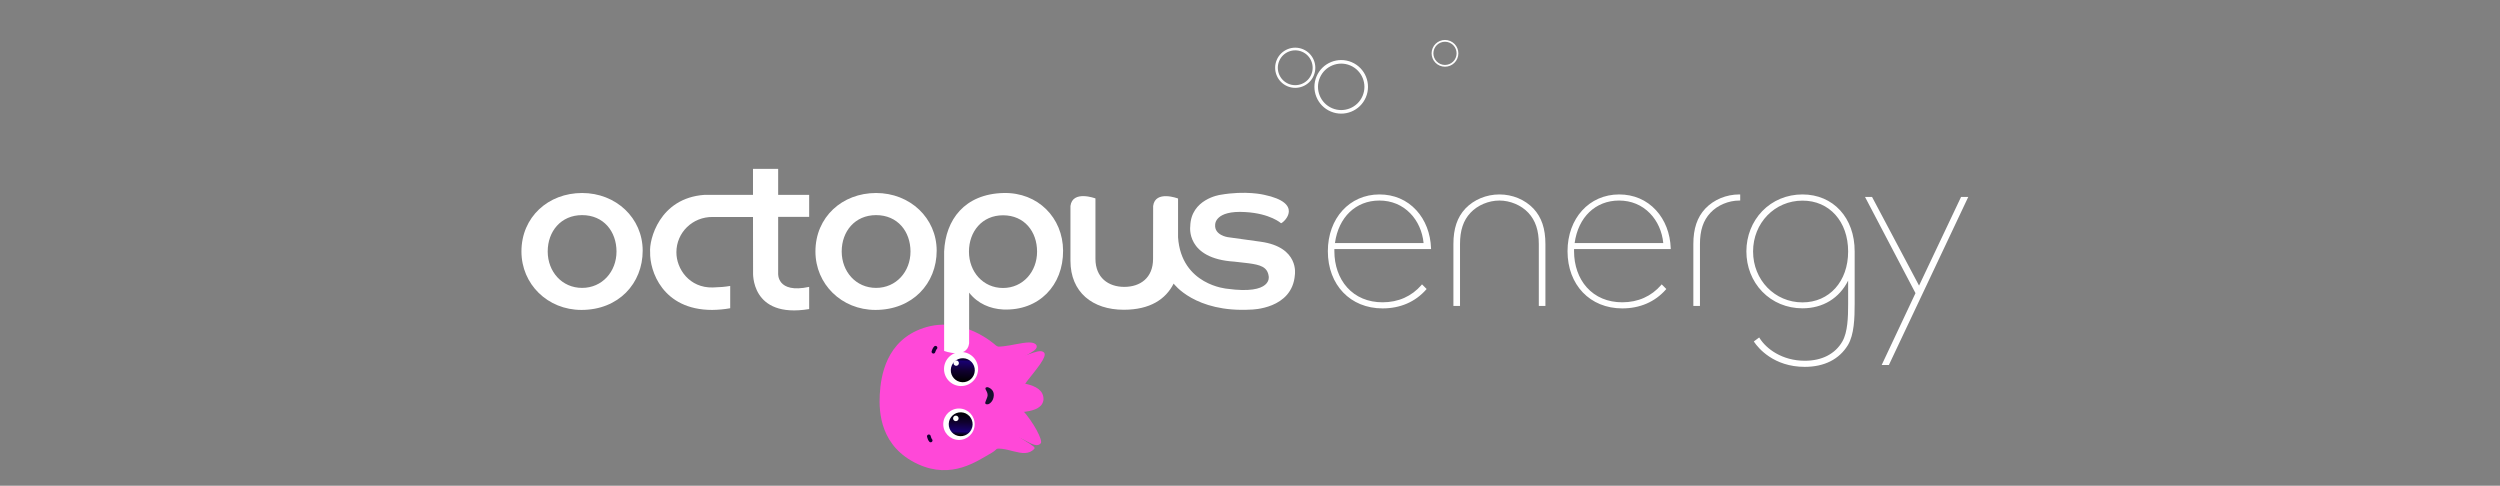 <svg xmlns="http://www.w3.org/2000/svg" xmlns:xlink="http://www.w3.org/1999/xlink" viewBox="0 0 700 136" width="700" height="136" preserveAspectRatio="xMidYMid meet" style="width: 100%; height: 100%; transform: translate3d(0px, 0px, 0px); content-visibility: visible;"><rect x="0" y="0" width="700" height="136" fill="#808080" stroke="none"/><defs><clipPath id="__lottie_element_2"><rect width="700" height="136" x="0" y="0"></rect></clipPath><g id="__lottie_element_45"><g transform="matrix(-0.004,0.119,0.119,0.004,201.168,173.433)" opacity="1" style="display: block;"><g opacity="1" transform="matrix(1,0,0,1,-477.731,552.225)"><path fill="rgb(255,255,255)" fill-opacity="1" d=" M36.961,0 C36.961,20.413 20.413,36.961 0,36.961 C-20.413,36.961 -36.961,20.413 -36.961,0 C-36.961,-20.413 -20.413,-36.961 0,-36.961 C20.413,-36.961 36.961,-20.413 36.961,0z"></path></g></g></g><linearGradient id="__lottie_element_51" spreadMethod="pad" gradientUnits="userSpaceOnUse" x1="-28.877" y1="-0.084" x2="25.685" y2="-0.084"><stop offset="0%" stop-color="rgb(0,0,0)"></stop><stop offset="22%" stop-color="rgb(8,0,24)"></stop><stop offset="45%" stop-color="rgb(16,0,48)"></stop><stop offset="64%" stop-color="rgb(20,0,80)"></stop><stop offset="84%" stop-color="rgb(24,0,112)"></stop><stop offset="92%" stop-color="rgb(12,0,56)"></stop><stop offset="100%" stop-color="rgb(0,0,0)"></stop></linearGradient><mask id="__lottie_element_45_1" mask-type="alpha"><use xlink:href="#__lottie_element_45"></use></mask><linearGradient id="__lottie_element_61" spreadMethod="pad" gradientUnits="userSpaceOnUse" x1="26.245" y1="-0.805" x2="-29.494" y2="-0.805"><stop offset="0%" stop-color="rgb(0,0,0)"></stop><stop offset="22%" stop-color="rgb(8,0,24)"></stop><stop offset="45%" stop-color="rgb(16,0,48)"></stop><stop offset="64%" stop-color="rgb(20,0,80)"></stop><stop offset="84%" stop-color="rgb(24,0,112)"></stop><stop offset="92%" stop-color="rgb(12,0,56)"></stop><stop offset="100%" stop-color="rgb(0,0,0)"></stop></linearGradient></defs><g clip-path="url(#__lottie_element_2)"><g style="display: none;" transform="matrix(-0.39,0.921,0.921,0.39,488.461,305.572)" opacity="0.014"><g opacity="1" transform="matrix(1,0,0,1,-325,19)"><path stroke-linecap="butt" stroke-linejoin="miter" fill-opacity="0" stroke-miterlimit="4" stroke="rgb(255,255,255)" stroke-opacity="1" stroke-width="1" d=" M0,-7 C3.863,-7 7,-3.863 7,0 C7,3.863 3.863,7 0,7 C-3.863,7 -7,3.863 -7,0 C-7,-3.863 -3.863,-7 0,-7z"></path></g></g><g style="display: none;" transform="matrix(-0.292,0.691,0.691,0.292,542.402,248.676)" opacity="0.016"><g opacity="1" transform="matrix(1,0,0,1,-325,19)"><path stroke-linecap="butt" stroke-linejoin="miter" fill-opacity="0" stroke-miterlimit="4" stroke="rgb(255,255,255)" stroke-opacity="1" stroke-width="1" d=" M0,-7 C3.863,-7 7,-3.863 7,0 C7,3.863 3.863,7 0,7 C-3.863,7 -7,3.863 -7,0 C-7,-3.863 -3.863,-7 0,-7z"></path></g></g><g style="display: none;" transform="matrix(-0.195,0.46,0.46,0.195,589.769,191.285)" opacity="1"><g opacity="1" transform="matrix(1,0,0,1,-325,19)"><path stroke-linecap="butt" stroke-linejoin="miter" fill-opacity="0" stroke-miterlimit="4" stroke="rgb(255,255,255)" stroke-opacity="1" stroke-width="1" d=" M0,-7 C3.863,-7 7,-3.863 7,0 C7,3.863 3.863,7 0,7 C-3.863,7 -7,3.863 -7,0 C-7,-3.863 -3.863,-7 0,-7z"></path></g></g><g style="display: none;" transform="matrix(-0.39,0.921,0.921,0.39,338.211,389.072)" opacity="0.02"><g opacity="1" transform="matrix(1,0,0,1,-325,19)"><path stroke-linecap="butt" stroke-linejoin="miter" fill-opacity="0" stroke-miterlimit="4" stroke="rgb(255,255,255)" stroke-opacity="1" stroke-width="1" d=" M0,-7 C3.863,-7 7,-3.863 7,0 C7,3.863 3.863,7 0,7 C-3.863,7 -7,3.863 -7,0 C-7,-3.863 -3.863,-7 0,-7z"></path></g></g><g style="display: none;" transform="matrix(-0.292,0.691,0.691,0.292,395.152,321.677)" opacity="0.022"><g opacity="1" transform="matrix(1,0,0,1,-325,19)"><path stroke-linecap="butt" stroke-linejoin="miter" fill-opacity="0" stroke-miterlimit="4" stroke="rgb(255,255,255)" stroke-opacity="1" stroke-width="1" d=" M0,-7 C3.863,-7 7,-3.863 7,0 C7,3.863 3.863,7 0,7 C-3.863,7 -7,3.863 -7,0 C-7,-3.863 -3.863,-7 0,-7z"></path></g></g><g style="display: none;" transform="matrix(-0.195,0.46,0.46,0.195,435.028,252.871)" opacity="0.04"><g opacity="1" transform="matrix(1,0,0,1,-325,19)"><path stroke-linecap="butt" stroke-linejoin="miter" fill-opacity="0" stroke-miterlimit="4" stroke="rgb(255,255,255)" stroke-opacity="1" stroke-width="1" d=" M0,-7 C3.863,-7 7,-3.863 7,0 C7,3.863 3.863,7 0,7 C-3.863,7 -7,3.863 -7,0 C-7,-3.863 -3.863,-7 0,-7z"></path></g></g><g style="display: block;" transform="matrix(-0.39,0.921,0.921,0.39,231.289,316.231)" opacity="1"><g opacity="1" transform="matrix(1,0,0,1,-325,19)"><path stroke-linecap="butt" stroke-linejoin="miter" fill-opacity="0" stroke-miterlimit="4" stroke="rgb(255,255,255)" stroke-opacity="1" stroke-width="1" d=" M0,-7 C3.863,-7 7,-3.863 7,0 C7,3.863 3.863,7 0,7 C-3.863,7 -7,3.863 -7,0 C-7,-3.863 -3.863,-7 0,-7z"></path></g></g><g style="display: block;" transform="matrix(-0.292,0.691,0.691,0.292,254.638,238.001)" opacity="1"><g opacity="1" transform="matrix(1,0,0,1,-325,19)"><path stroke-linecap="butt" stroke-linejoin="miter" fill-opacity="0" stroke-miterlimit="4" stroke="rgb(255,255,255)" stroke-opacity="1" stroke-width="1" d=" M0,-7 C3.863,-7 7,-3.863 7,0 C7,3.863 3.863,7 0,7 C-3.863,7 -7,3.863 -7,0 C-7,-3.863 -3.863,-7 0,-7z"></path></g></g><g style="display: block;" transform="matrix(-0.195,0.46,0.46,0.195,332.481,160.73)" opacity="1"><g opacity="1" transform="matrix(1,0,0,1,-325,19)"><path stroke-linecap="butt" stroke-linejoin="miter" fill-opacity="0" stroke-miterlimit="4" stroke="rgb(255,255,255)" stroke-opacity="1" stroke-width="1" d=" M0,-7 C3.863,-7 7,-3.863 7,0 C7,3.863 3.863,7 0,7 C-3.863,7 -7,3.863 -7,0 C-7,-3.863 -3.863,-7 0,-7z"></path></g></g><g style="display: none;"><g><path stroke-linecap="butt" stroke-linejoin="miter" fill-opacity="0" stroke-miterlimit="4"></path></g></g><g style="display: none;"><g><path stroke-linecap="butt" stroke-linejoin="miter" fill-opacity="0" stroke-miterlimit="4"></path></g></g><g style="display: none;"><g><path stroke-linecap="butt" stroke-linejoin="miter" fill-opacity="0" stroke-miterlimit="4"></path></g></g><g transform="matrix(0.77,0,0,0.77,-78.066,28.8)" opacity="1" style="display: none;"><g opacity="1" transform="matrix(1,0,0,1,552,-368)"><g opacity="1" transform="matrix(1,0,0,1,0,0)"><path fill="rgb(255,255,255)" fill-opacity="1" d=" M-216.913,421.761 C-216.913,433.653 -225.662,443.297 -239.187,443.297 C-251.48,443.297 -261,433.931 -261,422.039 C-261,409.53 -251.264,400.78 -238.941,400.78 C-226.617,400.78 -216.913,409.869 -216.913,421.761z M-238.941,435.286 C-231.639,435.286 -226.433,429.371 -226.433,422.069 C-226.433,414.768 -231.116,408.822 -238.941,408.822 C-246.643,408.822 -251.449,414.737 -251.449,422.039 C-251.449,429.34 -246.304,435.286 -238.941,435.286z"></path></g></g><g opacity="1" transform="matrix(1,0,0,1,366.698,49.737)"><g opacity="1" transform="matrix(1,0,0,1,0,0)"><path fill="rgb(255,255,255)" fill-opacity="1" d=" M-9.182,-16.279 C-25.572,-15.108 -29.3,0.112 -28.9,4.548 C-29.115,11.233 -24.463,25.56 -6.348,25.56 C-3.975,25.529 -1.788,25.313 0.215,24.943 C0.215,24.943 0.215,16.841 0.215,16.841 C-1.511,17.149 -3.606,17.334 -6.132,17.395 C-14.574,17.611 -19.38,10.679 -19.349,4.579 C-19.349,-2.507 -13.557,-8.33 -6.132,-8.238 C-6.132,-8.238 8.502,-8.238 8.502,-8.238 C8.502,-8.238 8.533,11.819 8.533,11.819 C8.533,11.819 7.485,28.794 28.928,25.251 C28.928,25.251 28.928,17.18 28.928,17.18 C17.036,19.737 17.652,12.25 17.652,12.25 C17.652,12.25 17.652,-8.268 17.652,-8.268 C17.652,-8.268 28.928,-8.268 28.928,-8.268 C28.928,-8.268 28.928,-16.279 28.928,-16.279 C28.928,-16.279 17.652,-16.279 17.652,-16.279 C17.652,-16.279 17.652,-25.737 17.652,-25.737 C17.652,-25.737 8.502,-25.737 8.502,-25.737 C8.502,-25.737 8.502,-16.279 8.502,-16.279 C8.502,-16.279 -9.182,-16.279 -9.182,-16.279z"></path></g></g><g opacity="1" transform="matrix(1,0,0,1,552,-368)"><g opacity="1" transform="matrix(1,0,0,1,0,0)"><path fill="rgb(255,255,255)" fill-opacity="1" d=" M-110.006,421.761 C-110.006,433.653 -118.756,443.297 -132.281,443.297 C-144.574,443.297 -154.094,433.931 -154.094,422.039 C-154.094,409.53 -144.358,400.78 -132.035,400.78 C-119.711,400.78 -110.006,409.869 -110.006,421.761z M-132.035,435.286 C-124.733,435.286 -119.526,429.371 -119.526,422.069 C-119.526,414.768 -124.209,408.822 -132.035,408.822 C-139.737,408.822 -144.543,414.737 -144.543,422.039 C-144.543,429.34 -139.398,435.286 -132.035,435.286z"></path></g></g><g opacity="1" transform="matrix(1,0,0,1,552,-368)"><g opacity="1" transform="matrix(1,0,0,1,0,0)"><path fill="rgb(255,255,255)" fill-opacity="1" d=" M-98.207,455.466 C-98.977,461.35 -107.295,458.208 -107.295,458.208 C-107.295,458.208 -107.295,422.038 -107.295,422.038 C-106.771,410.516 -99.87,401.119 -85.667,400.78 C-73.128,400.503 -64.101,409.838 -64.04,421.73 C-63.947,434.331 -72.789,443.697 -85.852,443.142 C-90.504,442.896 -95.064,441.047 -98.207,437.012 C-98.176,437.042 -98.207,451.276 -98.207,455.466z M-85.883,435.317 C-78.643,435.317 -73.498,429.402 -73.498,422.1 C-73.498,414.798 -78.119,408.883 -85.883,408.883 C-93.493,408.883 -98.268,414.798 -98.268,422.1 C-98.268,429.402 -93.154,435.317 -85.883,435.317z"></path></g></g><g opacity="1" transform="matrix(1,0,0,1,531.48,53.989)"><g opacity="1" transform="matrix(1,0,0,1,0,0)"><path fill="rgb(255,255,255)" fill-opacity="1" d=" M-40.839,3.993 C-40.839,3.993 -40.839,-12.274 -40.839,-16.495 C-40.069,-22.379 -31.751,-19.237 -31.751,-19.237 C-31.751,-19.237 -31.751,2.73 -31.751,2.73 C-31.751,9.569 -27.068,12.928 -21.276,12.928 C-15.484,12.928 -10.801,9.693 -10.801,2.73 C-10.801,2.73 -10.77,-12.274 -10.77,-16.495 C-10,-22.379 -1.712,-19.206 -1.712,-19.206 C-1.712,-19.206 -1.712,-5.096 -1.712,-5.096 C-0.542,12.311 16.126,13.605 16.126,13.605 C32.701,15.885 31.253,9.107 31.253,9.107 C30.822,5.688 28.265,4.917 23.859,4.332 C21.117,3.993 18.745,3.747 18.745,3.747 C0.968,2.637 2.724,-9.101 2.724,-9.101 C2.94,-19.021 13.569,-20.531 13.569,-20.531 C22.935,-22.194 29.559,-20.562 29.559,-20.562 C44.131,-17.511 36.953,-10.61 35.751,-10.21 C35.751,-10.21 31.869,-13.753 22.781,-14.277 C11.597,-14.985 11.782,-9.717 11.782,-9.717 C11.412,-5.866 16.342,-5.157 16.342,-5.157 C16.342,-5.157 28.326,-3.493 28.326,-3.493 C42.498,-1.522 40.773,8.522 40.773,8.522 C39.849,21.092 24.876,21.184 24.876,21.184 C4.388,22.386 -3.314,11.726 -3.314,11.726 C-6.18,17.426 -11.91,21.246 -21.461,21.246 C-32.829,21.246 -40.839,14.869 -40.839,3.438"></path></g></g><g opacity="1" transform="matrix(1,0,0,1,552,-368)"><g opacity="1" transform="matrix(1,0,0,1,0,0)"><path fill="rgb(255,255,255)" fill-opacity="1" d=" M66.281,434.239 C62.738,438.336 57.871,440.524 52.14,440.524 C46.872,440.524 42.405,438.644 39.231,435.101 C36.243,431.774 34.61,427.091 34.61,421.946 C34.61,421.946 34.61,421.176 34.61,421.176 C34.61,421.176 69.763,421.176 69.763,421.176 C69.763,421.176 69.763,420.868 69.763,420.868 C69.578,415.507 67.699,410.608 64.402,407.035 C60.951,403.276 56.299,401.304 51,401.304 C40.125,401.304 32.238,409.992 32.238,421.946 C32.238,434.208 40.433,442.742 52.14,442.742 C58.579,442.742 64.032,440.37 67.976,435.902 C67.976,435.902 68.161,435.687 68.161,435.687 C68.161,435.687 66.466,433.992 66.466,433.992 C66.466,433.992 66.281,434.239 66.281,434.239z M34.826,418.958 C36.12,409.561 42.405,403.522 50.969,403.522 C55.375,403.522 59.257,405.125 62.215,408.175 C64.926,410.947 66.651,414.798 67.052,418.988 C67.052,418.988 34.826,418.988 34.826,418.988 C34.826,418.988 34.826,418.958 34.826,418.958z"></path></g></g><g opacity="1" transform="matrix(1,0,0,1,646.625,53.576)"><g opacity="1" transform="matrix(1,0,0,1,0,0)"><path fill="rgb(255,255,255)" fill-opacity="1" d=" M12.385,-15.128 C9.273,-18.393 4.775,-20.272 0,-20.272 C-4.745,-20.272 -9.273,-18.393 -12.385,-15.128 C-15.342,-11.954 -16.729,-7.857 -16.729,-2.219 C-16.729,-2.219 -16.729,20.272 -16.729,20.272 C-16.729,20.272 -14.326,20.272 -14.326,20.272 C-14.326,20.272 -14.326,-2.219 -14.326,-2.219 C-14.326,-7.21 -13.124,-10.845 -10.505,-13.618 C-7.948,-16.36 -3.913,-18.055 0,-18.055 C3.912,-18.055 7.948,-16.36 10.505,-13.618 C13.124,-10.814 14.327,-7.179 14.327,-2.219 C14.327,-2.219 14.327,20.272 14.327,20.272 C14.327,20.272 16.729,20.272 16.729,20.272 C16.729,20.272 16.729,-2.219 16.729,-2.219 C16.729,-7.857 15.342,-11.954 12.385,-15.128z"></path></g></g><g opacity="1" transform="matrix(1,0,0,1,552,-368)"><g opacity="1" transform="matrix(1,0,0,1,0,0)"><path fill="rgb(255,255,255)" fill-opacity="1" d=" M153.439,434.239 C149.896,438.336 145.029,440.524 139.298,440.524 C134.03,440.524 129.563,438.644 126.389,435.101 C123.401,431.774 121.768,427.091 121.768,421.946 C121.768,421.946 121.768,421.176 121.768,421.176 C121.768,421.176 156.921,421.176 156.921,421.176 C156.921,421.176 156.921,420.868 156.921,420.868 C156.736,415.507 154.857,410.608 151.56,407.035 C148.109,403.276 143.457,401.304 138.158,401.304 C127.283,401.304 119.396,409.992 119.396,421.946 C119.396,434.208 127.591,442.742 139.298,442.742 C145.737,442.742 151.19,440.37 155.134,435.902 C155.134,435.902 155.319,435.687 155.319,435.687 C155.319,435.687 153.624,433.992 153.624,433.992 C153.624,433.992 153.439,434.239 153.439,434.239z M121.984,418.958 C123.278,409.561 129.563,403.522 138.127,403.522 C142.533,403.522 146.415,405.125 149.373,408.175 C152.084,410.947 153.809,414.798 154.21,418.988 C154.21,418.988 121.984,418.988 121.984,418.988 C121.984,418.988 121.984,418.958 121.984,418.958z"></path></g></g><g opacity="1" transform="matrix(1,0,0,1,725.666,53.576)"><g opacity="1" transform="matrix(1,0,0,1,0,0)"><path fill="rgb(255,255,255)" fill-opacity="1" d=" M8.21,-20.272 C3.465,-20.272 -1.063,-18.393 -4.174,-15.128 C-7.132,-11.954 -8.519,-7.857 -8.519,-2.219 C-8.519,-2.219 -8.519,20.272 -8.519,20.272 C-8.519,20.272 -6.116,20.272 -6.116,20.272 C-6.116,20.272 -6.116,-2.219 -6.116,-2.219 C-6.116,-7.21 -4.915,-10.845 -2.296,-13.618 C0.261,-16.36 4.297,-18.055 8.21,-18.055 C8.21,-18.055 8.519,-18.055 8.519,-18.055 C8.519,-18.055 8.519,-20.272 8.519,-20.272 C8.519,-20.272 8.21,-20.272 8.21,-20.272z"></path></g></g><g opacity="1" transform="matrix(1,0,0,1,552,-368)"><g opacity="1" transform="matrix(1,0,0,1,0,0)"><path fill="rgb(255,255,255)" fill-opacity="1" d=" M204.828,401.304 C199.16,401.304 193.984,403.461 190.194,407.374 C186.497,411.225 184.433,416.431 184.433,422.008 C184.433,427.584 186.466,432.791 190.194,436.642 C193.984,440.555 199.16,442.711 204.828,442.711 C212.253,442.711 218.23,439.045 221.434,432.637 C221.434,432.637 221.434,441.171 221.434,441.171 C221.434,445.946 221.28,451.368 219.339,454.757 C216.751,459.286 211.914,461.78 205.691,461.78 C197.373,461.78 191.642,457.376 189.27,453.587 C189.27,453.587 189.085,453.309 189.085,453.309 C189.085,453.309 187.144,454.757 187.144,454.757 C187.144,454.757 187.298,455.004 187.298,455.004 C188.746,457.13 194.353,464 205.66,464 C212.777,464 218.199,461.26 221.373,456.051 C223.622,452.262 223.807,446.347 223.807,441.078 C223.807,441.078 223.807,422.285 223.807,422.285 C223.807,422.285 223.807,422.162 223.807,422.162 C223.807,422.1 223.807,422.069 223.807,422.008 C223.837,409.838 216.043,401.304 204.828,401.304z M221.434,422.039 C221.434,432.945 214.595,440.555 204.828,440.555 C194.754,440.555 186.867,432.421 186.867,422.039 C186.867,411.656 194.754,403.553 204.828,403.553 C214.595,403.522 221.434,411.132 221.434,422.039z"></path></g></g><g opacity="1" transform="matrix(1,0,0,1,798.343,64.759)"><g opacity="1" transform="matrix(1,0,0,1,0,0)"><path fill="rgb(255,255,255)" fill-opacity="1" d=" M16.159,-30.561 C16.159,-30.561 0.878,1.695 0.878,1.695 C0.878,1.695 -16.221,-30.561 -16.221,-30.561 C-16.221,-30.561 -18.778,-30.561 -18.778,-30.561 C-18.778,-30.561 -0.416,4.437 -0.416,4.437 C-0.416,4.437 -12.708,30.561 -12.708,30.561 C-12.708,30.561 -10.09,30.561 -10.09,30.561 C-10.09,30.561 18.778,-30.561 18.778,-30.561 C18.778,-30.561 16.159,-30.561 16.159,-30.561z"></path></g></g></g><g style="display: none;" transform="matrix(0.77,0,0,0.77,-78.066,28.8)" opacity="1"><g opacity="1" transform="matrix(1,0,0,1,552,-368)"><g opacity="1" transform="matrix(1,0,0,1,0,0)"><path fill="rgb(255,255,255)" fill-opacity="1" d=" M-216.913,421.761 C-216.913,433.653 -225.662,443.297 -239.187,443.297 C-251.48,443.297 -261,433.931 -261,422.039 C-261,409.53 -251.264,400.78 -238.941,400.78 C-226.617,400.78 -216.913,409.869 -216.913,421.761z M-238.941,435.286 C-231.639,435.286 -226.433,429.371 -226.433,422.069 C-226.433,414.768 -231.116,408.822 -238.941,408.822 C-246.643,408.822 -251.449,414.737 -251.449,422.039 C-251.449,429.34 -246.304,435.286 -238.941,435.286z"></path></g></g><g opacity="1" transform="matrix(1,0,0,1,366.698,49.737)"><g opacity="1" transform="matrix(1,0,0,1,0,0)"><path fill="rgb(255,255,255)" fill-opacity="1" d=" M-9.182,-16.279 C-25.572,-15.108 -29.3,0.112 -28.9,4.548 C-29.115,11.233 -24.463,25.56 -6.348,25.56 C-3.975,25.529 -1.788,25.313 0.215,24.943 C0.215,24.943 0.215,16.841 0.215,16.841 C-1.511,17.149 -3.606,17.334 -6.132,17.395 C-14.574,17.611 -19.38,10.679 -19.349,4.579 C-19.349,-2.507 -13.557,-8.33 -6.132,-8.238 C-6.132,-8.238 8.502,-8.238 8.502,-8.238 C8.502,-8.238 8.533,11.819 8.533,11.819 C8.533,11.819 7.485,28.794 28.928,25.251 C28.928,25.251 28.928,17.18 28.928,17.18 C17.036,19.737 17.652,12.25 17.652,12.25 C17.652,12.25 17.652,-8.268 17.652,-8.268 C17.652,-8.268 28.928,-8.268 28.928,-8.268 C28.928,-8.268 28.928,-16.279 28.928,-16.279 C28.928,-16.279 17.652,-16.279 17.652,-16.279 C17.652,-16.279 17.652,-25.737 17.652,-25.737 C17.652,-25.737 8.502,-25.737 8.502,-25.737 C8.502,-25.737 8.502,-16.279 8.502,-16.279 C8.502,-16.279 -9.182,-16.279 -9.182,-16.279z"></path></g></g><g opacity="1" transform="matrix(1,0,0,1,552,-368)"><g opacity="1" transform="matrix(1,0,0,1,0,0)"><path fill="rgb(255,255,255)" fill-opacity="1" d=" M-110.006,421.761 C-110.006,433.653 -118.756,443.297 -132.281,443.297 C-144.574,443.297 -154.094,433.931 -154.094,422.039 C-154.094,409.53 -144.358,400.78 -132.035,400.78 C-119.711,400.78 -110.006,409.869 -110.006,421.761z M-132.035,435.286 C-124.733,435.286 -119.526,429.371 -119.526,422.069 C-119.526,414.768 -124.209,408.822 -132.035,408.822 C-139.737,408.822 -144.543,414.737 -144.543,422.039 C-144.543,429.34 -139.398,435.286 -132.035,435.286z"></path></g></g><g opacity="1" transform="matrix(1,0,0,1,552,-368)"><g opacity="1" transform="matrix(1,0,0,1,0,0)"><path fill="rgb(255,255,255)" fill-opacity="1" d=" M-98.207,455.466 C-98.977,461.35 -107.295,458.208 -107.295,458.208 C-107.295,458.208 -107.295,422.038 -107.295,422.038 C-106.771,410.516 -99.87,401.119 -85.667,400.78 C-73.128,400.503 -64.101,409.838 -64.04,421.73 C-63.947,434.331 -72.789,443.697 -85.852,443.142 C-90.504,442.896 -95.064,441.047 -98.207,437.012 C-98.176,437.042 -98.207,451.276 -98.207,455.466z M-85.883,435.317 C-78.643,435.317 -73.498,429.402 -73.498,422.1 C-73.498,414.798 -78.119,408.883 -85.883,408.883 C-93.493,408.883 -98.268,414.798 -98.268,422.1 C-98.268,429.402 -93.154,435.317 -85.883,435.317z"></path></g></g><g opacity="1" transform="matrix(1,0,0,1,531.48,53.989)"><g opacity="1" transform="matrix(1,0,0,1,0,0)"><path fill="rgb(255,255,255)" fill-opacity="1" d=" M-40.839,3.993 C-40.839,3.993 -40.839,-12.274 -40.839,-16.495 C-40.069,-22.379 -31.751,-19.237 -31.751,-19.237 C-31.751,-19.237 -31.751,2.73 -31.751,2.73 C-31.751,9.569 -27.068,12.928 -21.276,12.928 C-15.484,12.928 -10.801,9.693 -10.801,2.73 C-10.801,2.73 -10.77,-12.274 -10.77,-16.495 C-10,-22.379 -1.712,-19.206 -1.712,-19.206 C-1.712,-19.206 -1.712,-5.096 -1.712,-5.096 C-0.542,12.311 16.126,13.605 16.126,13.605 C32.701,15.885 31.253,9.107 31.253,9.107 C30.822,5.688 28.265,4.917 23.859,4.332 C21.117,3.993 18.745,3.747 18.745,3.747 C0.968,2.637 2.724,-9.101 2.724,-9.101 C2.94,-19.021 13.569,-20.531 13.569,-20.531 C22.935,-22.194 29.559,-20.562 29.559,-20.562 C44.131,-17.511 36.953,-10.61 35.751,-10.21 C35.751,-10.21 31.869,-13.753 22.781,-14.277 C11.597,-14.985 11.782,-9.717 11.782,-9.717 C11.412,-5.866 16.342,-5.157 16.342,-5.157 C16.342,-5.157 28.326,-3.493 28.326,-3.493 C42.498,-1.522 40.773,8.522 40.773,8.522 C39.849,21.092 24.876,21.184 24.876,21.184 C4.388,22.386 -3.314,11.726 -3.314,11.726 C-6.18,17.426 -11.91,21.246 -21.461,21.246 C-32.829,21.246 -40.839,14.869 -40.839,3.438"></path></g></g><g opacity="1" transform="matrix(1,0,0,1,552,-368)"><g opacity="1" transform="matrix(1,0,0,1,0,0)"><path fill="rgb(255,255,255)" fill-opacity="1" d=" M66.281,434.239 C62.738,438.336 57.871,440.524 52.14,440.524 C46.872,440.524 42.405,438.644 39.231,435.101 C36.243,431.774 34.61,427.091 34.61,421.946 C34.61,421.946 34.61,421.176 34.61,421.176 C34.61,421.176 69.763,421.176 69.763,421.176 C69.763,421.176 69.763,420.868 69.763,420.868 C69.578,415.507 67.699,410.608 64.402,407.035 C60.951,403.276 56.299,401.304 51,401.304 C40.125,401.304 32.238,409.992 32.238,421.946 C32.238,434.208 40.433,442.742 52.14,442.742 C58.579,442.742 64.032,440.37 67.976,435.902 C67.976,435.902 68.161,435.687 68.161,435.687 C68.161,435.687 66.466,433.992 66.466,433.992 C66.466,433.992 66.281,434.239 66.281,434.239z M34.826,418.958 C36.12,409.561 42.405,403.522 50.969,403.522 C55.375,403.522 59.257,405.125 62.215,408.175 C64.926,410.947 66.651,414.798 67.052,418.988 C67.052,418.988 34.826,418.988 34.826,418.988 C34.826,418.988 34.826,418.958 34.826,418.958z"></path></g></g><g opacity="1" transform="matrix(1,0,0,1,646.625,53.576)"><g opacity="1" transform="matrix(1,0,0,1,0,0)"><path fill="rgb(255,255,255)" fill-opacity="1" d=" M12.385,-15.128 C9.273,-18.393 4.775,-20.272 0,-20.272 C-4.745,-20.272 -9.273,-18.393 -12.385,-15.128 C-15.342,-11.954 -16.729,-7.857 -16.729,-2.219 C-16.729,-2.219 -16.729,20.272 -16.729,20.272 C-16.729,20.272 -14.326,20.272 -14.326,20.272 C-14.326,20.272 -14.326,-2.219 -14.326,-2.219 C-14.326,-7.21 -13.124,-10.845 -10.505,-13.618 C-7.948,-16.36 -3.913,-18.055 0,-18.055 C3.912,-18.055 7.948,-16.36 10.505,-13.618 C13.124,-10.814 14.327,-7.179 14.327,-2.219 C14.327,-2.219 14.327,20.272 14.327,20.272 C14.327,20.272 16.729,20.272 16.729,20.272 C16.729,20.272 16.729,-2.219 16.729,-2.219 C16.729,-7.857 15.342,-11.954 12.385,-15.128z"></path></g></g><g opacity="1" transform="matrix(1,0,0,1,552,-368)"><g opacity="1" transform="matrix(1,0,0,1,0,0)"><path fill="rgb(255,255,255)" fill-opacity="1" d=" M153.439,434.239 C149.896,438.336 145.029,440.524 139.298,440.524 C134.03,440.524 129.563,438.644 126.389,435.101 C123.401,431.774 121.768,427.091 121.768,421.946 C121.768,421.946 121.768,421.176 121.768,421.176 C121.768,421.176 156.921,421.176 156.921,421.176 C156.921,421.176 156.921,420.868 156.921,420.868 C156.736,415.507 154.857,410.608 151.56,407.035 C148.109,403.276 143.457,401.304 138.158,401.304 C127.283,401.304 119.396,409.992 119.396,421.946 C119.396,434.208 127.591,442.742 139.298,442.742 C145.737,442.742 151.19,440.37 155.134,435.902 C155.134,435.902 155.319,435.687 155.319,435.687 C155.319,435.687 153.624,433.992 153.624,433.992 C153.624,433.992 153.439,434.239 153.439,434.239z M121.984,418.958 C123.278,409.561 129.563,403.522 138.127,403.522 C142.533,403.522 146.415,405.125 149.373,408.175 C152.084,410.947 153.809,414.798 154.21,418.988 C154.21,418.988 121.984,418.988 121.984,418.988 C121.984,418.988 121.984,418.958 121.984,418.958z"></path></g></g><g opacity="1" transform="matrix(1,0,0,1,725.666,53.576)"><g opacity="1" transform="matrix(1,0,0,1,0,0)"><path fill="rgb(255,255,255)" fill-opacity="1" d=" M8.21,-20.272 C3.465,-20.272 -1.063,-18.393 -4.174,-15.128 C-7.132,-11.954 -8.519,-7.857 -8.519,-2.219 C-8.519,-2.219 -8.519,20.272 -8.519,20.272 C-8.519,20.272 -6.116,20.272 -6.116,20.272 C-6.116,20.272 -6.116,-2.219 -6.116,-2.219 C-6.116,-7.21 -4.915,-10.845 -2.296,-13.618 C0.261,-16.36 4.297,-18.055 8.21,-18.055 C8.21,-18.055 8.519,-18.055 8.519,-18.055 C8.519,-18.055 8.519,-20.272 8.519,-20.272 C8.519,-20.272 8.21,-20.272 8.21,-20.272z"></path></g></g><g opacity="1" transform="matrix(1,0,0,1,552,-368)"><g opacity="1" transform="matrix(1,0,0,1,0,0)"><path fill="rgb(255,255,255)" fill-opacity="1" d=" M204.828,401.304 C199.16,401.304 193.984,403.461 190.194,407.374 C186.497,411.225 184.433,416.431 184.433,422.008 C184.433,427.584 186.466,432.791 190.194,436.642 C193.984,440.555 199.16,442.711 204.828,442.711 C212.253,442.711 218.23,439.045 221.434,432.637 C221.434,432.637 221.434,441.171 221.434,441.171 C221.434,445.946 221.28,451.368 219.339,454.757 C216.751,459.286 211.914,461.78 205.691,461.78 C197.373,461.78 191.642,457.376 189.27,453.587 C189.27,453.587 189.085,453.309 189.085,453.309 C189.085,453.309 187.144,454.757 187.144,454.757 C187.144,454.757 187.298,455.004 187.298,455.004 C188.746,457.13 194.353,464 205.66,464 C212.777,464 218.199,461.26 221.373,456.051 C223.622,452.262 223.807,446.347 223.807,441.078 C223.807,441.078 223.807,422.285 223.807,422.285 C223.807,422.285 223.807,422.162 223.807,422.162 C223.807,422.1 223.807,422.069 223.807,422.008 C223.837,409.838 216.043,401.304 204.828,401.304z M221.434,422.039 C221.434,432.945 214.595,440.555 204.828,440.555 C194.754,440.555 186.867,432.421 186.867,422.039 C186.867,411.656 194.754,403.553 204.828,403.553 C214.595,403.522 221.434,411.132 221.434,422.039z"></path></g></g><g opacity="1" transform="matrix(1,0,0,1,798.343,64.759)"><g opacity="1" transform="matrix(1,0,0,1,0,0)"><path fill="rgb(255,255,255)" fill-opacity="1" d=" M16.159,-30.561 C16.159,-30.561 0.878,1.695 0.878,1.695 C0.878,1.695 -16.221,-30.561 -16.221,-30.561 C-16.221,-30.561 -18.778,-30.561 -18.778,-30.561 C-18.778,-30.561 -0.416,4.437 -0.416,4.437 C-0.416,4.437 -12.708,30.561 -12.708,30.561 C-12.708,30.561 -10.09,30.561 -10.09,30.561 C-10.09,30.561 18.778,-30.561 18.778,-30.561 C18.778,-30.561 16.159,-30.561 16.159,-30.561z"></path></g></g></g><g transform="matrix(-0.004,0.119,0.119,0.004,265.155,111.267)" opacity="1" style="display: block;"><g opacity="1" transform="matrix(1,0,0,1,0,0)"><path fill="rgb(255,72,216)" fill-opacity="1" d=" M-126.576,110.062 C-126.576,110.062 -195.314,31.018 -161.271,-60.547 C-128.903,-147.605 -45.101,-157.241 -1.643,-158.198 C41.815,-159.155 121.642,-152.112 159.207,-62.895 C193.251,17.96 146.976,76.152 126.833,109.284 C100.655,151.051 20.686,157.801 0.729,157.801 C-19.228,157.801 -92.533,166.41 -126.576,110.062z"></path></g></g><g transform="matrix(-0.004,0.119,0.119,0.004,200.885,173.423)" opacity="1" style="display: block;"><g opacity="1" transform="matrix(1,0,0,1,-607.644,552.79)"><path fill="rgb(255,255,255)" fill-opacity="1" d=" M40.076,0 C40.076,22.133 22.133,40.076 0,40.076 C-22.133,40.076 -40.076,22.133 -40.076,0 C-40.076,-22.133 -22.133,-40.076 0,-40.076 C22.133,-40.076 40.076,-22.133 40.076,0z"></path></g></g><g transform="matrix(-0.004,0.119,0.119,0.004,200.628,173.414)" opacity="1" style="display: block;"><g opacity="1" transform="matrix(1,0,0,1,-604.932,559.117)"><path fill="url(#__lottie_element_61)" fill-opacity="1" d=" M28.228,0 C28.228,15.59 15.59,28.228 0,28.228 C-15.59,28.228 -28.228,15.59 -28.228,0 C-28.228,-15.59 -15.59,-28.228 0,-28.228 C15.59,-28.228 28.228,-15.59 28.228,0z"></path></g></g><g transform="matrix(-0.004,0.119,0.119,0.004,200.5,173.433)" opacity="1" style="display: block;"><g opacity="1" transform="matrix(1,0,0,1,-621.365,544.105)"><path fill="rgb(255,255,255)" fill-opacity="1" d=" M6.361,0 C6.361,3.513 3.513,6.361 0,6.361 C-3.513,6.361 -6.361,3.513 -6.361,0 C-6.361,-3.513 -3.513,-6.361 0,-6.361 C3.513,-6.361 6.361,-3.513 6.361,0z"></path></g></g><g transform="matrix(-0.004,0.119,0.119,0.004,200.885,173.423)" opacity="1" style="display: block;"><g opacity="1" transform="matrix(1,0,0,1,-477.731,552.225)"><path fill="rgb(255,255,255)" fill-opacity="1" d=" M36.961,0 C36.961,20.413 20.413,36.961 0,36.961 C-20.413,36.961 -36.961,20.413 -36.961,0 C-36.961,-20.413 -20.413,-36.961 0,-36.961 C20.413,-36.961 36.961,-20.413 36.961,0z"></path></g></g><g mask="url(#__lottie_element_45_1)" style="display: block;"><g transform="matrix(-0.004,0.119,0.119,0.004,200.628,173.414)" opacity="1"><g opacity="1" transform="matrix(1,0,0,1,-477.811,558.396)"><path fill="url(#__lottie_element_51)" fill-opacity="1" d=" M28.082,0 C28.082,15.509 15.509,28.082 0,28.082 C-15.509,28.082 -28.082,15.509 -28.082,0 C-28.082,-15.509 -15.509,-28.082 0,-28.082 C15.509,-28.082 28.082,-15.509 28.082,0z"></path></g></g></g><g transform="matrix(-0.004,0.119,0.119,0.004,201.138,173.563)" opacity="1" style="display: block;"><g opacity="1" transform="matrix(1,0,0,1,-492.286,542.243)"><path fill="rgb(255,255,255)" fill-opacity="1" d=" M6.493,0 C6.493,3.586 3.586,6.493 0,6.493 C-3.586,6.493 -6.493,3.586 -6.493,0 C-6.493,-3.586 -3.586,-6.493 0,-6.493 C3.586,-6.493 6.493,-3.586 6.493,0z"></path></g></g><g transform="matrix(-0.004,0.119,0.119,0.004,260.33,122.749)" opacity="1" style="display: block;"><g opacity="1" transform="matrix(1,0,0,1,0,0)"><path stroke-linecap="round" stroke-linejoin="miter" fill-opacity="0" stroke-miterlimit="10" stroke="rgb(16,0,48)" stroke-opacity="1" stroke-width="8.717" d=" M-4.739,-2.282 C-4.739,-2.282 2.633,-0.175 4.739,2.282"></path></g></g><g transform="matrix(-0.004,0.119,0.119,0.004,261.65,97.924)" opacity="1" style="display: block;"><g opacity="1" transform="matrix(1,0,0,1,0,0)"><path stroke-linecap="round" stroke-linejoin="miter" fill-opacity="0" stroke-miterlimit="10" stroke="rgb(16,0,48)" stroke-opacity="1" stroke-width="8.717" d=" M4.739,-2.282 C4.739,-2.282 -2.633,-0.175 -4.739,2.282"></path></g></g><g transform="matrix(-0.013,0.091,0.091,0.013,256.993,119.447)" opacity="1" style="display: block;"><g opacity="1" transform="matrix(1,0,0,1,-112.5,0)"><path fill="rgb(255,72,216)" fill-opacity="1" d=" M-108,173 C-136.5,184.5 -138.52,179.886 -163.395,187.261 C-154.865,226.464 -206.543,303.884 -184.02,322.62 C-163.947,335.144 -148.072,273.435 -90.769,248.236 C-69.876,239.174 -74.278,205.21 -108,173z"></path></g></g><g transform="matrix(-0.022,0.089,0.089,0.022,256.358,116.529)" opacity="1" style="display: block;"><g opacity="1" transform="matrix(1,0,0,1,-94,40)"><path fill="rgb(255,72,216)" fill-opacity="1" d=" M-59.5,172.5 C-69.5,172.5 -122.484,170.153 -141.109,197.778 C-171.68,255.638 -199.454,279.444 -188.29,295.069 C-177.675,306.329 -135.463,284.553 -91.259,264.734 C-35.262,246.414 -25,197.5 -59.5,172.5z"></path></g></g><g transform="matrix(0.003,-0.092,0.092,0.003,259.963,96.581)" opacity="1" style="display: block;"><g opacity="1" transform="matrix(1,0,0,1,-94,40)"><path fill="rgb(255,72,216)" fill-opacity="1" d=" M-56,168.5 C-66,168.5 -100,163 -107.125,172.625 C-101,222.5 -108.159,312.764 -60.074,315.26 C-5.488,314.04 -12.5,221 -5.269,171.236 C-18,159 -26.5,168.5 -56,168.5z"></path></g></g><g transform="matrix(-0.016,-0.09,0.067,-0.012,262.808,103.664)" opacity="1" style="display: block;"><g opacity="1" transform="matrix(1,0,0,1,-94,40)"><path fill="rgb(255,72,216)" fill-opacity="1" d=" M-59.5,172.5 C-69.5,172.5 -123.034,169.436 -141.659,197.061 C-141.474,247.217 -200.292,290.784 -181.417,321.319 C-173.918,332.116 -115.861,308.689 -69.167,269.283 C-26.999,249.605 -25,197.5 -59.5,172.5z"></path></g></g><g transform="matrix(-0.009,-0.089,0.092,-0.009,257.144,103.683)" opacity="1" style="display: block;"><g opacity="1" transform="matrix(1,0,0,1,-112.5,0)"><path fill="rgb(255,72,216)" fill-opacity="1" d=" M-108,173 C-136.5,184.5 -133.668,185.45 -158.543,192.825 C-142.006,239.544 -200.911,289.757 -167.136,325.688 C-159.67,334.087 -136.302,286.18 -90.769,248.236 C-73.157,233.56 -74.278,205.21 -108,173z"></path></g></g><g transform="matrix(-0.004,0.119,0.119,0.004,277.078,110.88)" opacity="1" style="display: block;"><g opacity="1" transform="matrix(1,0,0,1,0,0)"><path fill="rgb(22,15,46)" fill-opacity="1" d=" M-1.594,-4.619 C-1.594,-4.619 -6.571,-4.387 -12.979,-8.527 C-21.211,-14.037 -20.618,-5.338 -20.523,-4.786 C-20.428,-4.237 -16.714,9.896 -2.354,9.937 C12.248,9.989 18.361,0.229 19.144,-1.728 C19.927,-3.685 21.457,-12.218 13.12,-8.875 C4.581,-5.748 1.879,-4.766 -1.594,-4.619z"></path></g></g><g style="display: none;" transform="matrix(0.77,0,0,0.77,-78.066,28.8)" opacity="1"><g opacity="1" transform="matrix(1,0,0,1,552,-368)"><g opacity="1" transform="matrix(1,0,0,1,0,0)"><path fill="rgb(255,255,255)" fill-opacity="1" d=" M-216.913,421.761 C-216.913,433.653 -225.662,443.297 -239.187,443.297 C-251.48,443.297 -261,433.931 -261,422.039 C-261,409.53 -251.264,400.78 -238.941,400.78 C-226.617,400.78 -216.913,409.869 -216.913,421.761z M-238.941,435.286 C-231.639,435.286 -226.433,429.371 -226.433,422.069 C-226.433,414.768 -231.116,408.822 -238.941,408.822 C-246.643,408.822 -251.449,414.737 -251.449,422.039 C-251.449,429.34 -246.304,435.286 -238.941,435.286z"></path></g></g><g opacity="1" transform="matrix(1,0,0,1,366.698,49.737)"><g opacity="1" transform="matrix(1,0,0,1,0,0)"><path fill="rgb(255,255,255)" fill-opacity="1" d=" M-9.182,-16.279 C-25.572,-15.108 -29.3,0.112 -28.9,4.548 C-29.115,11.233 -24.463,25.56 -6.348,25.56 C-3.975,25.529 -1.788,25.313 0.215,24.943 C0.215,24.943 0.215,16.841 0.215,16.841 C-1.511,17.149 -3.606,17.334 -6.132,17.395 C-14.574,17.611 -19.38,10.679 -19.349,4.579 C-19.349,-2.507 -13.557,-8.33 -6.132,-8.238 C-6.132,-8.238 8.502,-8.238 8.502,-8.238 C8.502,-8.238 8.533,11.819 8.533,11.819 C8.533,11.819 7.485,28.794 28.928,25.251 C28.928,25.251 28.928,17.18 28.928,17.18 C17.036,19.737 17.652,12.25 17.652,12.25 C17.652,12.25 17.652,-8.268 17.652,-8.268 C17.652,-8.268 28.928,-8.268 28.928,-8.268 C28.928,-8.268 28.928,-16.279 28.928,-16.279 C28.928,-16.279 17.652,-16.279 17.652,-16.279 C17.652,-16.279 17.652,-25.737 17.652,-25.737 C17.652,-25.737 8.502,-25.737 8.502,-25.737 C8.502,-25.737 8.502,-16.279 8.502,-16.279 C8.502,-16.279 -9.182,-16.279 -9.182,-16.279z"></path></g></g><g opacity="1" transform="matrix(1,0,0,1,552,-368)"><g opacity="1" transform="matrix(1,0,0,1,0,0)"><path fill="rgb(255,255,255)" fill-opacity="1" d=" M-110.006,421.761 C-110.006,433.653 -118.756,443.297 -132.281,443.297 C-144.574,443.297 -154.094,433.931 -154.094,422.039 C-154.094,409.53 -144.358,400.78 -132.035,400.78 C-119.711,400.78 -110.006,409.869 -110.006,421.761z M-132.035,435.286 C-124.733,435.286 -119.526,429.371 -119.526,422.069 C-119.526,414.768 -124.209,408.822 -132.035,408.822 C-139.737,408.822 -144.543,414.737 -144.543,422.039 C-144.543,429.34 -139.398,435.286 -132.035,435.286z"></path></g></g><g opacity="1" transform="matrix(1,0,0,1,552,-368)"><g opacity="1" transform="matrix(1,0,0,1,0,0)"><path fill="rgb(255,255,255)" fill-opacity="1" d=" M-98.207,455.466 C-98.977,461.35 -107.295,458.208 -107.295,458.208 C-107.295,458.208 -107.295,422.038 -107.295,422.038 C-106.771,410.516 -99.87,401.119 -85.667,400.78 C-73.128,400.503 -64.101,409.838 -64.04,421.73 C-63.947,434.331 -72.789,443.697 -85.852,443.142 C-90.504,442.896 -95.064,441.047 -98.207,437.012 C-98.176,437.042 -98.207,451.276 -98.207,455.466z M-85.883,435.317 C-78.643,435.317 -73.498,429.402 -73.498,422.1 C-73.498,414.798 -78.119,408.883 -85.883,408.883 C-93.493,408.883 -98.268,414.798 -98.268,422.1 C-98.268,429.402 -93.154,435.317 -85.883,435.317z"></path></g></g><g opacity="1" transform="matrix(1,0,0,1,531.48,53.989)"><g opacity="1" transform="matrix(1,0,0,1,0,0)"><path fill="rgb(255,255,255)" fill-opacity="1" d=" M-40.839,3.993 C-40.839,3.993 -40.839,-12.274 -40.839,-16.495 C-40.069,-22.379 -31.751,-19.237 -31.751,-19.237 C-31.751,-19.237 -31.751,2.73 -31.751,2.73 C-31.751,9.569 -27.068,12.928 -21.276,12.928 C-15.484,12.928 -10.801,9.693 -10.801,2.73 C-10.801,2.73 -10.77,-12.274 -10.77,-16.495 C-10,-22.379 -1.712,-19.206 -1.712,-19.206 C-1.712,-19.206 -1.712,-5.096 -1.712,-5.096 C-0.542,12.311 16.126,13.605 16.126,13.605 C32.701,15.885 31.253,9.107 31.253,9.107 C30.822,5.688 28.265,4.917 23.859,4.332 C21.117,3.993 18.745,3.747 18.745,3.747 C0.968,2.637 2.724,-9.101 2.724,-9.101 C2.94,-19.021 13.569,-20.531 13.569,-20.531 C22.935,-22.194 29.559,-20.562 29.559,-20.562 C44.131,-17.511 36.953,-10.61 35.751,-10.21 C35.751,-10.21 31.869,-13.753 22.781,-14.277 C11.597,-14.985 11.782,-9.717 11.782,-9.717 C11.412,-5.866 16.342,-5.157 16.342,-5.157 C16.342,-5.157 28.326,-3.493 28.326,-3.493 C42.498,-1.522 40.773,8.522 40.773,8.522 C39.849,21.092 24.876,21.184 24.876,21.184 C4.388,22.386 -3.314,11.726 -3.314,11.726 C-6.18,17.426 -11.91,21.246 -21.461,21.246 C-32.829,21.246 -40.839,14.869 -40.839,3.438"></path></g></g><g opacity="1" transform="matrix(1,0,0,1,552,-368)"><g opacity="1" transform="matrix(1,0,0,1,0,0)"><path fill="rgb(255,255,255)" fill-opacity="1" d=" M66.281,434.239 C62.738,438.336 57.871,440.524 52.14,440.524 C46.872,440.524 42.405,438.644 39.231,435.101 C36.243,431.774 34.61,427.091 34.61,421.946 C34.61,421.946 34.61,421.176 34.61,421.176 C34.61,421.176 69.763,421.176 69.763,421.176 C69.763,421.176 69.763,420.868 69.763,420.868 C69.578,415.507 67.699,410.608 64.402,407.035 C60.951,403.276 56.299,401.304 51,401.304 C40.125,401.304 32.238,409.992 32.238,421.946 C32.238,434.208 40.433,442.742 52.14,442.742 C58.579,442.742 64.032,440.37 67.976,435.902 C67.976,435.902 68.161,435.687 68.161,435.687 C68.161,435.687 66.466,433.992 66.466,433.992 C66.466,433.992 66.281,434.239 66.281,434.239z M34.826,418.958 C36.12,409.561 42.405,403.522 50.969,403.522 C55.375,403.522 59.257,405.125 62.215,408.175 C64.926,410.947 66.651,414.798 67.052,418.988 C67.052,418.988 34.826,418.988 34.826,418.988 C34.826,418.988 34.826,418.958 34.826,418.958z"></path></g></g><g opacity="1" transform="matrix(1,0,0,1,646.625,53.576)"><g opacity="1" transform="matrix(1,0,0,1,0,0)"><path fill="rgb(255,255,255)" fill-opacity="1" d=" M12.385,-15.128 C9.273,-18.393 4.775,-20.272 0,-20.272 C-4.745,-20.272 -9.273,-18.393 -12.385,-15.128 C-15.342,-11.954 -16.729,-7.857 -16.729,-2.219 C-16.729,-2.219 -16.729,20.272 -16.729,20.272 C-16.729,20.272 -14.326,20.272 -14.326,20.272 C-14.326,20.272 -14.326,-2.219 -14.326,-2.219 C-14.326,-7.21 -13.124,-10.845 -10.505,-13.618 C-7.948,-16.36 -3.913,-18.055 0,-18.055 C3.912,-18.055 7.948,-16.36 10.505,-13.618 C13.124,-10.814 14.327,-7.179 14.327,-2.219 C14.327,-2.219 14.327,20.272 14.327,20.272 C14.327,20.272 16.729,20.272 16.729,20.272 C16.729,20.272 16.729,-2.219 16.729,-2.219 C16.729,-7.857 15.342,-11.954 12.385,-15.128z"></path></g></g><g opacity="1" transform="matrix(1,0,0,1,552,-368)"><g opacity="1" transform="matrix(1,0,0,1,0,0)"><path fill="rgb(255,255,255)" fill-opacity="1" d=" M153.439,434.239 C149.896,438.336 145.029,440.524 139.298,440.524 C134.03,440.524 129.563,438.644 126.389,435.101 C123.401,431.774 121.768,427.091 121.768,421.946 C121.768,421.946 121.768,421.176 121.768,421.176 C121.768,421.176 156.921,421.176 156.921,421.176 C156.921,421.176 156.921,420.868 156.921,420.868 C156.736,415.507 154.857,410.608 151.56,407.035 C148.109,403.276 143.457,401.304 138.158,401.304 C127.283,401.304 119.396,409.992 119.396,421.946 C119.396,434.208 127.591,442.742 139.298,442.742 C145.737,442.742 151.19,440.37 155.134,435.902 C155.134,435.902 155.319,435.687 155.319,435.687 C155.319,435.687 153.624,433.992 153.624,433.992 C153.624,433.992 153.439,434.239 153.439,434.239z M121.984,418.958 C123.278,409.561 129.563,403.522 138.127,403.522 C142.533,403.522 146.415,405.125 149.373,408.175 C152.084,410.947 153.809,414.798 154.21,418.988 C154.21,418.988 121.984,418.988 121.984,418.988 C121.984,418.988 121.984,418.958 121.984,418.958z"></path></g></g><g opacity="1" transform="matrix(1,0,0,1,725.666,53.576)"><g opacity="1" transform="matrix(1,0,0,1,0,0)"><path fill="rgb(255,255,255)" fill-opacity="1" d=" M8.21,-20.272 C3.465,-20.272 -1.063,-18.393 -4.174,-15.128 C-7.132,-11.954 -8.519,-7.857 -8.519,-2.219 C-8.519,-2.219 -8.519,20.272 -8.519,20.272 C-8.519,20.272 -6.116,20.272 -6.116,20.272 C-6.116,20.272 -6.116,-2.219 -6.116,-2.219 C-6.116,-7.21 -4.915,-10.845 -2.296,-13.618 C0.261,-16.36 4.297,-18.055 8.21,-18.055 C8.21,-18.055 8.519,-18.055 8.519,-18.055 C8.519,-18.055 8.519,-20.272 8.519,-20.272 C8.519,-20.272 8.21,-20.272 8.21,-20.272z"></path></g></g><g opacity="1" transform="matrix(1,0,0,1,552,-368)"><g opacity="1" transform="matrix(1,0,0,1,0,0)"><path fill="rgb(255,255,255)" fill-opacity="1" d=" M204.828,401.304 C199.16,401.304 193.984,403.461 190.194,407.374 C186.497,411.225 184.433,416.431 184.433,422.008 C184.433,427.584 186.466,432.791 190.194,436.642 C193.984,440.555 199.16,442.711 204.828,442.711 C212.253,442.711 218.23,439.045 221.434,432.637 C221.434,432.637 221.434,441.171 221.434,441.171 C221.434,445.946 221.28,451.368 219.339,454.757 C216.751,459.286 211.914,461.78 205.691,461.78 C197.373,461.78 191.642,457.376 189.27,453.587 C189.27,453.587 189.085,453.309 189.085,453.309 C189.085,453.309 187.144,454.757 187.144,454.757 C187.144,454.757 187.298,455.004 187.298,455.004 C188.746,457.13 194.353,464 205.66,464 C212.777,464 218.199,461.26 221.373,456.051 C223.622,452.262 223.807,446.347 223.807,441.078 C223.807,441.078 223.807,422.285 223.807,422.285 C223.807,422.285 223.807,422.162 223.807,422.162 C223.807,422.1 223.807,422.069 223.807,422.008 C223.837,409.838 216.043,401.304 204.828,401.304z M221.434,422.039 C221.434,432.945 214.595,440.555 204.828,440.555 C194.754,440.555 186.867,432.421 186.867,422.039 C186.867,411.656 194.754,403.553 204.828,403.553 C214.595,403.522 221.434,411.132 221.434,422.039z"></path></g></g><g opacity="1" transform="matrix(1,0,0,1,798.343,64.759)"><g opacity="1" transform="matrix(1,0,0,1,0,0)"><path fill="rgb(255,255,255)" fill-opacity="1" d=" M16.159,-30.561 C16.159,-30.561 0.878,1.695 0.878,1.695 C0.878,1.695 -16.221,-30.561 -16.221,-30.561 C-16.221,-30.561 -18.778,-30.561 -18.778,-30.561 C-18.778,-30.561 -0.416,4.437 -0.416,4.437 C-0.416,4.437 -12.708,30.561 -12.708,30.561 C-12.708,30.561 -10.09,30.561 -10.09,30.561 C-10.09,30.561 18.778,-30.561 18.778,-30.561 C18.778,-30.561 16.159,-30.561 16.159,-30.561z"></path></g></g></g><g style="display: block;" transform="matrix(0.77,0,0,0.77,-78.066,28.8)" opacity="1"><g opacity="1" transform="matrix(1,0,0,1,552,-368)"><g opacity="1" transform="matrix(1,0,0,1,0,0)"><path fill="rgb(255,255,255)" fill-opacity="1" d=" M-216.913,421.761 C-216.913,433.653 -225.662,443.297 -239.187,443.297 C-251.48,443.297 -261,433.931 -261,422.039 C-261,409.53 -251.264,400.78 -238.941,400.78 C-226.617,400.78 -216.913,409.869 -216.913,421.761z M-238.941,435.286 C-231.639,435.286 -226.433,429.371 -226.433,422.069 C-226.433,414.768 -231.116,408.822 -238.941,408.822 C-246.643,408.822 -251.449,414.737 -251.449,422.039 C-251.449,429.34 -246.304,435.286 -238.941,435.286z"></path></g></g><g opacity="1" transform="matrix(1,0,0,1,366.698,49.737)"><g opacity="1" transform="matrix(1,0,0,1,0,0)"><path fill="rgb(255,255,255)" fill-opacity="1" d=" M-9.182,-16.279 C-25.572,-15.108 -29.3,0.112 -28.9,4.548 C-29.115,11.233 -24.463,25.56 -6.348,25.56 C-3.975,25.529 -1.788,25.313 0.215,24.943 C0.215,24.943 0.215,16.841 0.215,16.841 C-1.511,17.149 -3.606,17.334 -6.132,17.395 C-14.574,17.611 -19.38,10.679 -19.349,4.579 C-19.349,-2.507 -13.557,-8.33 -6.132,-8.238 C-6.132,-8.238 8.502,-8.238 8.502,-8.238 C8.502,-8.238 8.533,11.819 8.533,11.819 C8.533,11.819 7.485,28.794 28.928,25.251 C28.928,25.251 28.928,17.18 28.928,17.18 C17.036,19.737 17.652,12.25 17.652,12.25 C17.652,12.25 17.652,-8.268 17.652,-8.268 C17.652,-8.268 28.928,-8.268 28.928,-8.268 C28.928,-8.268 28.928,-16.279 28.928,-16.279 C28.928,-16.279 17.652,-16.279 17.652,-16.279 C17.652,-16.279 17.652,-25.737 17.652,-25.737 C17.652,-25.737 8.502,-25.737 8.502,-25.737 C8.502,-25.737 8.502,-16.279 8.502,-16.279 C8.502,-16.279 -9.182,-16.279 -9.182,-16.279z"></path></g></g><g opacity="1" transform="matrix(1,0,0,1,552,-368)"><g opacity="1" transform="matrix(1,0,0,1,0,0)"><path fill="rgb(255,255,255)" fill-opacity="1" d=" M-110.006,421.761 C-110.006,433.653 -118.756,443.297 -132.281,443.297 C-144.574,443.297 -154.094,433.931 -154.094,422.039 C-154.094,409.53 -144.358,400.78 -132.035,400.78 C-119.711,400.78 -110.006,409.869 -110.006,421.761z M-132.035,435.286 C-124.733,435.286 -119.526,429.371 -119.526,422.069 C-119.526,414.768 -124.209,408.822 -132.035,408.822 C-139.737,408.822 -144.543,414.737 -144.543,422.039 C-144.543,429.34 -139.398,435.286 -132.035,435.286z"></path></g></g><g opacity="1" transform="matrix(1,0,0,1,552,-368)"><g opacity="1" transform="matrix(1,0,0,1,0,0)"><path fill="rgb(255,255,255)" fill-opacity="1" d=" M-98.207,455.466 C-98.977,461.35 -107.295,458.208 -107.295,458.208 C-107.295,458.208 -107.295,422.038 -107.295,422.038 C-106.771,410.516 -99.87,401.119 -85.667,400.78 C-73.128,400.503 -64.101,409.838 -64.04,421.73 C-63.947,434.331 -72.789,443.697 -85.852,443.142 C-90.504,442.896 -95.064,441.047 -98.207,437.012 C-98.176,437.042 -98.207,451.276 -98.207,455.466z M-85.883,435.317 C-78.643,435.317 -73.498,429.402 -73.498,422.1 C-73.498,414.798 -78.119,408.883 -85.883,408.883 C-93.493,408.883 -98.268,414.798 -98.268,422.1 C-98.268,429.402 -93.154,435.317 -85.883,435.317z"></path></g></g><g opacity="1" transform="matrix(1,0,0,1,531.48,53.989)"><g opacity="1" transform="matrix(1,0,0,1,0,0)"><path fill="rgb(255,255,255)" fill-opacity="1" d=" M-40.839,3.993 C-40.839,3.993 -40.839,-12.274 -40.839,-16.495 C-40.069,-22.379 -31.751,-19.237 -31.751,-19.237 C-31.751,-19.237 -31.751,2.73 -31.751,2.73 C-31.751,9.569 -27.068,12.928 -21.276,12.928 C-15.484,12.928 -10.801,9.693 -10.801,2.73 C-10.801,2.73 -10.77,-12.274 -10.77,-16.495 C-10,-22.379 -1.712,-19.206 -1.712,-19.206 C-1.712,-19.206 -1.712,-5.096 -1.712,-5.096 C-0.542,12.311 16.126,13.605 16.126,13.605 C32.701,15.885 31.253,9.107 31.253,9.107 C30.822,5.688 28.265,4.917 23.859,4.332 C21.117,3.993 18.745,3.747 18.745,3.747 C0.968,2.637 2.724,-9.101 2.724,-9.101 C2.94,-19.021 13.569,-20.531 13.569,-20.531 C22.935,-22.194 29.559,-20.562 29.559,-20.562 C44.131,-17.511 36.953,-10.61 35.751,-10.21 C35.751,-10.21 31.869,-13.753 22.781,-14.277 C11.597,-14.985 11.782,-9.717 11.782,-9.717 C11.412,-5.866 16.342,-5.157 16.342,-5.157 C16.342,-5.157 28.326,-3.493 28.326,-3.493 C42.498,-1.522 40.773,8.522 40.773,8.522 C39.849,21.092 24.876,21.184 24.876,21.184 C4.388,22.386 -3.314,11.726 -3.314,11.726 C-6.18,17.426 -11.91,21.246 -21.461,21.246 C-32.829,21.246 -40.839,14.869 -40.839,3.438"></path></g></g><g opacity="1" transform="matrix(1,0,0,1,552,-368)"><g opacity="1" transform="matrix(1,0,0,1,0,0)"><path fill="rgb(255,255,255)" fill-opacity="1" d=" M66.281,434.239 C62.738,438.336 57.871,440.524 52.14,440.524 C46.872,440.524 42.405,438.644 39.231,435.101 C36.243,431.774 34.61,427.091 34.61,421.946 C34.61,421.946 34.61,421.176 34.61,421.176 C34.61,421.176 69.763,421.176 69.763,421.176 C69.763,421.176 69.763,420.868 69.763,420.868 C69.578,415.507 67.699,410.608 64.402,407.035 C60.951,403.276 56.299,401.304 51,401.304 C40.125,401.304 32.238,409.992 32.238,421.946 C32.238,434.208 40.433,442.742 52.14,442.742 C58.579,442.742 64.032,440.37 67.976,435.902 C67.976,435.902 68.161,435.687 68.161,435.687 C68.161,435.687 66.466,433.992 66.466,433.992 C66.466,433.992 66.281,434.239 66.281,434.239z M34.826,418.958 C36.12,409.561 42.405,403.522 50.969,403.522 C55.375,403.522 59.257,405.125 62.215,408.175 C64.926,410.947 66.651,414.798 67.052,418.988 C67.052,418.988 34.826,418.988 34.826,418.988 C34.826,418.988 34.826,418.958 34.826,418.958z"></path></g></g><g opacity="1" transform="matrix(1,0,0,1,646.625,53.576)"><g opacity="1" transform="matrix(1,0,0,1,0,0)"><path fill="rgb(255,255,255)" fill-opacity="1" d=" M12.385,-15.128 C9.273,-18.393 4.775,-20.272 0,-20.272 C-4.745,-20.272 -9.273,-18.393 -12.385,-15.128 C-15.342,-11.954 -16.729,-7.857 -16.729,-2.219 C-16.729,-2.219 -16.729,20.272 -16.729,20.272 C-16.729,20.272 -14.326,20.272 -14.326,20.272 C-14.326,20.272 -14.326,-2.219 -14.326,-2.219 C-14.326,-7.21 -13.124,-10.845 -10.505,-13.618 C-7.948,-16.36 -3.913,-18.055 0,-18.055 C3.912,-18.055 7.948,-16.36 10.505,-13.618 C13.124,-10.814 14.327,-7.179 14.327,-2.219 C14.327,-2.219 14.327,20.272 14.327,20.272 C14.327,20.272 16.729,20.272 16.729,20.272 C16.729,20.272 16.729,-2.219 16.729,-2.219 C16.729,-7.857 15.342,-11.954 12.385,-15.128z"></path></g></g><g opacity="1" transform="matrix(1,0,0,1,552,-368)"><g opacity="1" transform="matrix(1,0,0,1,0,0)"><path fill="rgb(255,255,255)" fill-opacity="1" d=" M153.439,434.239 C149.896,438.336 145.029,440.524 139.298,440.524 C134.03,440.524 129.563,438.644 126.389,435.101 C123.401,431.774 121.768,427.091 121.768,421.946 C121.768,421.946 121.768,421.176 121.768,421.176 C121.768,421.176 156.921,421.176 156.921,421.176 C156.921,421.176 156.921,420.868 156.921,420.868 C156.736,415.507 154.857,410.608 151.56,407.035 C148.109,403.276 143.457,401.304 138.158,401.304 C127.283,401.304 119.396,409.992 119.396,421.946 C119.396,434.208 127.591,442.742 139.298,442.742 C145.737,442.742 151.19,440.37 155.134,435.902 C155.134,435.902 155.319,435.687 155.319,435.687 C155.319,435.687 153.624,433.992 153.624,433.992 C153.624,433.992 153.439,434.239 153.439,434.239z M121.984,418.958 C123.278,409.561 129.563,403.522 138.127,403.522 C142.533,403.522 146.415,405.125 149.373,408.175 C152.084,410.947 153.809,414.798 154.21,418.988 C154.21,418.988 121.984,418.988 121.984,418.988 C121.984,418.988 121.984,418.958 121.984,418.958z"></path></g></g><g opacity="1" transform="matrix(1,0,0,1,725.666,53.576)"><g opacity="1" transform="matrix(1,0,0,1,0,0)"><path fill="rgb(255,255,255)" fill-opacity="1" d=" M8.21,-20.272 C3.465,-20.272 -1.063,-18.393 -4.174,-15.128 C-7.132,-11.954 -8.519,-7.857 -8.519,-2.219 C-8.519,-2.219 -8.519,20.272 -8.519,20.272 C-8.519,20.272 -6.116,20.272 -6.116,20.272 C-6.116,20.272 -6.116,-2.219 -6.116,-2.219 C-6.116,-7.21 -4.915,-10.845 -2.296,-13.618 C0.261,-16.36 4.297,-18.055 8.21,-18.055 C8.21,-18.055 8.519,-18.055 8.519,-18.055 C8.519,-18.055 8.519,-20.272 8.519,-20.272 C8.519,-20.272 8.21,-20.272 8.21,-20.272z"></path></g></g><g opacity="1" transform="matrix(1,0,0,1,552,-368)"><g opacity="1" transform="matrix(1,0,0,1,0,0)"><path fill="rgb(255,255,255)" fill-opacity="1" d=" M204.828,401.304 C199.16,401.304 193.984,403.461 190.194,407.374 C186.497,411.225 184.433,416.431 184.433,422.008 C184.433,427.584 186.466,432.791 190.194,436.642 C193.984,440.555 199.16,442.711 204.828,442.711 C212.253,442.711 218.23,439.045 221.434,432.637 C221.434,432.637 221.434,441.171 221.434,441.171 C221.434,445.946 221.28,451.368 219.339,454.757 C216.751,459.286 211.914,461.78 205.691,461.78 C197.373,461.78 191.642,457.376 189.27,453.587 C189.27,453.587 189.085,453.309 189.085,453.309 C189.085,453.309 187.144,454.757 187.144,454.757 C187.144,454.757 187.298,455.004 187.298,455.004 C188.746,457.13 194.353,464 205.66,464 C212.777,464 218.199,461.26 221.373,456.051 C223.622,452.262 223.807,446.347 223.807,441.078 C223.807,441.078 223.807,422.285 223.807,422.285 C223.807,422.285 223.807,422.162 223.807,422.162 C223.807,422.1 223.807,422.069 223.807,422.008 C223.837,409.838 216.043,401.304 204.828,401.304z M221.434,422.039 C221.434,432.945 214.595,440.555 204.828,440.555 C194.754,440.555 186.867,432.421 186.867,422.039 C186.867,411.656 194.754,403.553 204.828,403.553 C214.595,403.522 221.434,411.132 221.434,422.039z"></path></g></g><g opacity="1" transform="matrix(1,0,0,1,798.343,64.759)"><g opacity="1" transform="matrix(1,0,0,1,0,0)"><path fill="rgb(255,255,255)" fill-opacity="1" d=" M16.159,-30.561 C16.159,-30.561 0.878,1.695 0.878,1.695 C0.878,1.695 -16.221,-30.561 -16.221,-30.561 C-16.221,-30.561 -18.778,-30.561 -18.778,-30.561 C-18.778,-30.561 -0.416,4.437 -0.416,4.437 C-0.416,4.437 -12.708,30.561 -12.708,30.561 C-12.708,30.561 -10.09,30.561 -10.09,30.561 C-10.09,30.561 18.778,-30.561 18.778,-30.561 C18.778,-30.561 16.159,-30.561 16.159,-30.561z"></path></g></g></g></g></svg>